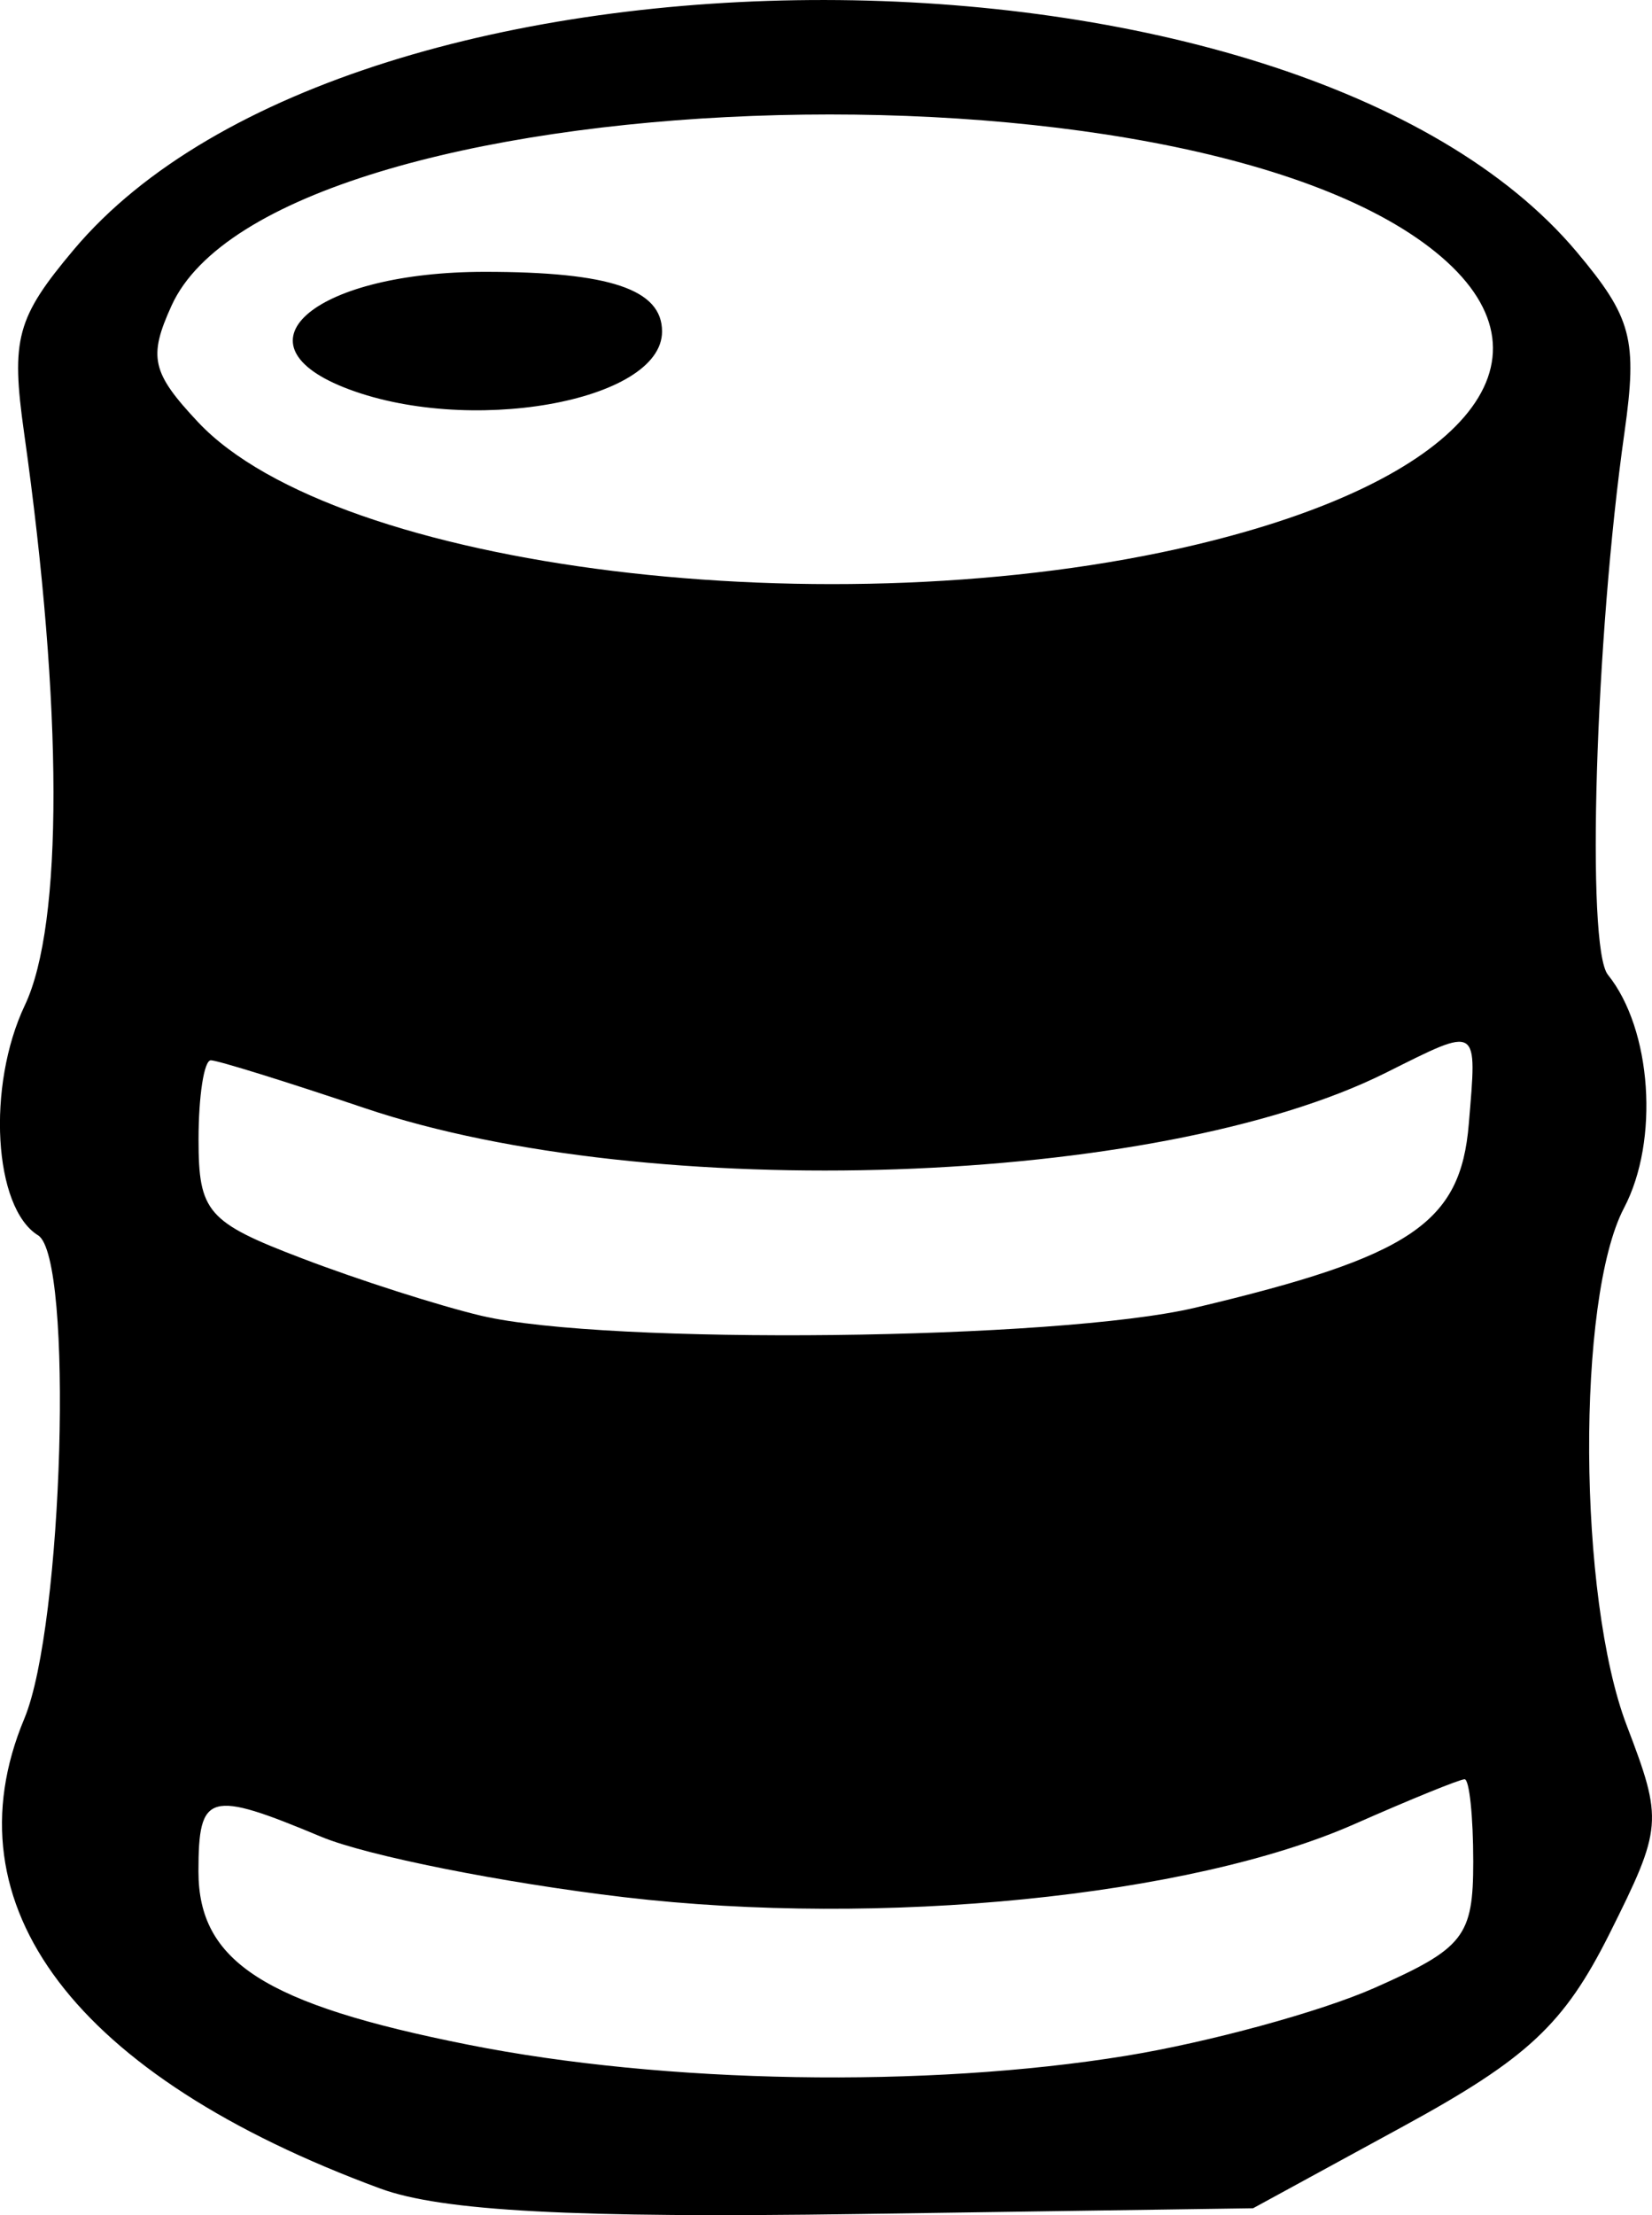 <?xml version="1.0" encoding="UTF-8" standalone="no"?>
<!-- Created with Inkscape (http://www.inkscape.org/) -->

<svg
   xmlns:dc="http://purl.org/dc/elements/1.1/"
   xmlns:cc="http://creativecommons.org/ns#"
   xmlns:rdf="http://www.w3.org/1999/02/22-rdf-syntax-ns#"
   xmlns:svg="http://www.w3.org/2000/svg"
   xmlns="http://www.w3.org/2000/svg"
   xmlns:sodipodi="http://sodipodi.sourceforge.net/DTD/sodipodi-0.dtd"
   xmlns:inkscape="http://www.inkscape.org/namespaces/inkscape"
   width="18.954mm"
   height="25.4mm"
   viewBox="0 0 18.954 25.4"
   version="1.1"
   id="svg8"
   inkscape:version="0.92.4 (5da689c313, 2019-01-14)"
   sodipodi:docname="Icon_Oil.svg">
  <defs
     id="defs2" />
  <sodipodi:namedview
     id="base"
     pagecolor="#ffffff"
     bordercolor="#666666"
     borderopacity="1.0"
     inkscape:pageopacity="0.0"
     inkscape:pageshadow="2"
     inkscape:zoom="2.8"
     inkscape:cx="21.314892"
     inkscape:cy="31.254153"
     inkscape:document-units="mm"
     inkscape:current-layer="layer1"
     showgrid="false"
     fit-margin-top="0"
     fit-margin-left="0"
     fit-margin-right="0"
     fit-margin-bottom="0"
     inkscape:window-width="1920"
     inkscape:window-height="1017"
     inkscape:window-x="-8"
     inkscape:window-y="-8"
     inkscape:window-maximized="1" />
  <g
     inkscape:label="Icon_Oil"
     inkscape:groupmode="layer"
     id="layer1"
     transform="translate(-116.454,-52.892)">
    <path
       style="fill:#000000;stroke-width:0.266"
       d="M 120.817,77.987 C 117.317,76.696 115.836,74.744 116.733,72.599 117.18,71.529 117.3,67.31 116.891,67.057 116.38,66.742 116.3,65.344 116.739,64.419 117.18,63.49 117.177,61.015 116.73,57.852 116.578,56.777 116.644,56.535 117.301,55.754 120.522,51.926 131.314,51.942 134.543,55.779 135.177,56.534 135.243,56.783 135.092,57.852 134.757,60.209 134.649,63.755 134.902,64.069 135.406,64.695 135.494,65.97 135.087,66.743 134.54,67.784 134.557,71.21 135.118,72.677 135.536,73.771 135.529,73.848 134.919,75.068 134.399,76.104 133.981,76.495 132.559,77.271 L 130.831,78.213 126.31,78.279 C 123.036,78.327 121.522,78.246 120.817,77.987 Z M 129.366,76.466 C 130.316,76.312 131.603,75.961 132.225,75.686 133.251,75.232 133.357,75.096 133.357,74.239 133.357,73.719 133.312,73.294 133.258,73.294 133.203,73.294 132.635,73.525 131.994,73.808 130.109,74.64 126.567,74.994 123.613,74.646 122.222,74.482 120.66,74.17 120.141,73.954 118.847,73.413 118.731,73.445 118.731,74.351 118.731,75.387 119.491,75.874 121.827,76.338 124.078,76.786 127.084,76.837 129.366,76.466 Z M 130.166,67.887 C 132.644,67.3 133.212,66.919 133.306,65.78 133.401,64.636 133.432,64.655 132.352,65.194 129.734,66.5 123.915,66.701 120.644,65.6 119.748,65.298 118.951,65.05 118.873,65.05 118.795,65.05 118.732,65.459 118.732,65.959 118.732,66.79 118.833,66.907 119.914,67.319 120.564,67.568 121.491,67.864 121.975,67.979 123.408,68.318 128.589,68.26 130.166,67.887 Z M 130.166,59.14 C 133.229,58.413 134.398,57.048 132.994,55.84 130.144,53.389 119.61,53.79 118.423,56.395 118.153,56.987 118.194,57.165 118.726,57.732 120.314,59.422 126.018,60.124 130.166,59.14 Z M 120.393,57.331 C 119.108,56.814 120.096,56.009 122.016,56.009 123.453,56.009 124.05,56.21 124.05,56.693 124.05,57.503 121.799,57.896 120.393,57.331 Z"
       id="path854"
       inkscape:connector-curvature="0" />
  </g>
</svg>
